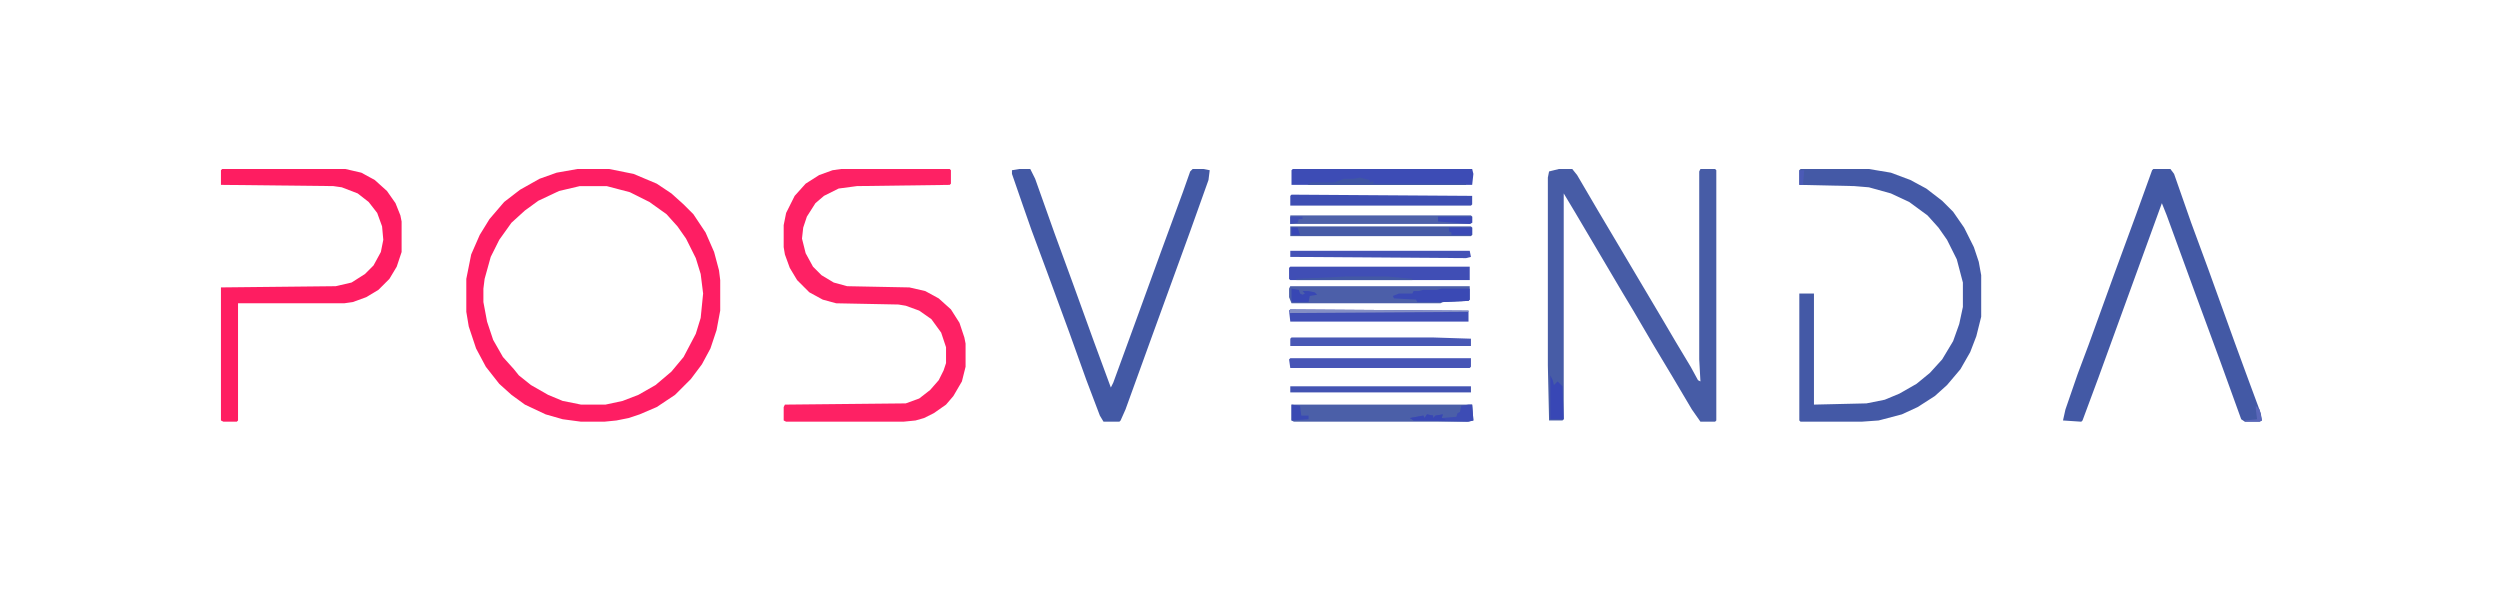 <?xml version="1.0" encoding="UTF-8"?>
<svg version="1.1" viewBox="0 0 2048 485" width="628" height="149" xmlns="http://www.w3.org/2000/svg">
<path transform="translate(473,138)" d="m0 0h26l20 4 19 8 12 8 10 9 8 8 10 15 7 16 4 15 1 8v25l-3 16-5 15-7 13-9 12-13 13-15 10-14 6-9 3-10 2-10 1h-19l-15-2-14-4-17-8-11-8-10-9-11-14-8-15-6-18-2-12v-27l4-20 7-16 8-13 12-14 13-10 16-9 14-5zm2 14-17 4-17 8-11 8-11 10-10 14-7 14-5 18-1 8v11l3 16 5 15 8 14 9 10 4 5 10 8 14 8 12 5 15 3h20l14-3 13-5 14-8 13-11 10-12 10-19 4-13 2-20-2-16-4-13-8-16-7-10-9-10-14-10-16-8-19-5z" fill="#FE1E63"/>
<path transform="translate(1277,138)" d="m0 0h11l4 5 17 29 19 32 35 59 10 17 12 20 6 11 2 1-1-18v-154l1-2h12l1 1v205l-1 1h-12l-7-10-16-27-15-25-17-29-9-15-39-66-9-15v185l-1 1h-11l-1-45v-154l1-5z" fill="#475CA6"/>
<path transform="translate(689,138)" d="m0 0h89l1 1v11l-1 1-76 1-15 2-12 6-7 6-7 11-3 9-1 9 3 12 6 11 7 7 10 6 11 3 51 1 13 3 11 6 10 9 7 11 4 12 1 5v19l-3 12-7 12-6 7-10 7-8 4-7 2-10 1h-96l-2-1v-11l1-2 99-1 11-4 9-7 7-8 4-8 2-6v-13l-4-12-8-11-10-7-11-4-6-1-51-1-11-3-11-6-10-10-6-10-4-11-1-6v-18l2-10 7-14 9-10 11-7 11-4z" fill="#FE2164"/>
<path transform="translate(1475,138)" d="m0 0h56l18 3 16 6 13 7 13 10 9 9 9 13 8 16 4 12 2 11v34l-4 16-5 13-8 14-11 13-10 9-14 9-13 6-19 5-14 1h-50l-1-1v-104h12v91l43-1 15-3 12-5 14-8 11-9 10-11 9-15 5-14 3-14v-20l-5-19-8-16-7-10-9-10-15-11-15-7-18-5-12-1-45-1v-12z" fill="#4459A6"/>
<path transform="translate(1764,138)" d="m0 0h14l3 4 14 40 14 38 22 61 11 30 10 27 1 6-2 1h-12l-3-2-17-47-21-57-23-63-4-10-52 143-13 35-1 1-15-1 2-9 10-29 9-24 21-58 18-49 13-36z" fill="#4359A5"/>
<path transform="translate(835,138)" d="m0 0h9l4 8 16 45 15 41 17 47 14 38 2-4 19-52 20-55 18-49 6-17 2-2h9l5 1-1 8-15 42-32 88-21 58-4 9-1 1h-13l-3-5-11-29-14-39-18-49-13-35-7-20-9-26v-3z" fill="#4359A5"/>
<path transform="translate(182,138)" d="m0 0h101l13 3 11 6 10 9 7 10 4 10 1 5v25l-4 12-6 10-9 9-10 6-11 4-7 1h-87v96l-1 1h-11l-2-1v-109l94-1 13-3 11-7 7-7 6-11 2-10-1-11-4-11-7-9-9-7-13-5-7-1-92-1v-12z" fill="#FE1D61"/>
<path transform="translate(1058,331)" d="m0 0h148l1 13-5 1h-142l-2-1z" fill="#4B5FA8"/>
<path transform="translate(1057,234)" d="m0 0h147v11l-1 1-21 1-2 1h-122l-2-5v-7z" fill="#4C5FA9"/>
<path transform="translate(1059,138)" d="m0 0h147l1 4-1 9h-148v-12z" fill="#3D4CB5"/>
<path transform="translate(1057,218)" d="m0 0h147v11h-147l-1-1v-9z" fill="#404EB5"/>
<path transform="translate(1057,253)" d="m0 0 146 1v9h-146l-1-9z" fill="#404EB5"/>
<path transform="translate(1057,185)" d="m0 0h148l1 1v6l-1 1h-148z" fill="#475BA6"/>
<path transform="translate(1057,293)" d="m0 0h148v7l-1 1h-147l-1-7z" fill="#4755B6"/>
<path transform="translate(1058,159)" d="m0 0 148 1v7l-1 1h-148v-8z" fill="#3E4EB3"/>
<path transform="translate(1058,276)" d="m0 0h116l31 1v6h-148v-6z" fill="#4958B5"/>
<path transform="translate(1057,176)" d="m0 0h148l1 1v5l-2 1h-147z" fill="#4E61AA"/>
<path transform="translate(1057,205)" d="m0 0h147l1 5-4 1-144-1z" fill="#4452B6"/>
<path transform="translate(1057,316)" d="m0 0h148v5h-148z" fill="#4353B2"/>
<path transform="translate(1181,236)" d="m0 0h23v9l-1 1-21 1h-21l-1-2-18-1-1-2 5-2h11l1-2h4l4-1h11z" fill="#3A49B4"/>
<path transform="translate(1270,307)" d="m0 0 2 4 1 4 3-3 4 4 1 27h-11z" fill="#3847B5"/>
<path transform="translate(1203,331)" d="m0 0h3l1 13-4 1-45-1-3-2 11-2 1 2 2-3 5 1v2l2-2 6-1-1 3 12-1 1-3 2-1 1-5z" fill="#3D4CB5"/>
<path transform="translate(1114,145)" d="m0 0 8 2v2l3-1v2h76v1h-130l3-2h19l8-3h8z" fill="#4056A4"/>
<path transform="translate(1104,226)" d="m0 0h32l21 2v1h-95v-1z" fill="#4359A5"/>
<path transform="translate(1057,253)" d="m0 0 146 1v1l-147 1z" fill="#848EC4"/>
<path transform="translate(1058,236)" d="m0 0 6 1 1 3 2 1 2-1-2-2h5l5 1 2 2-6 1-1 5h-13l-1-1z" fill="#3847B4"/>
<path transform="translate(1178,177)" d="m0 0h28v5l-2 1-26-2z" fill="#3A49B5"/>
<path transform="translate(1058,331)" d="m0 0 7 1 1 8h6v3l-14 1z" fill="#3A4AB3"/>
<path transform="translate(1187,186)" d="m0 0h19v6h-17v-2l-2-1z" fill="#3B4AB5"/>
<path transform="translate(1169,339)" d="m0 0 5 1v2l2-2 6-1-1 3 3 1v1h-26l-3-2 11-2 1 2z" fill="#3847B4"/>
<path transform="translate(1848,332)" d="m0 0 3 3 2 9-2 1h-12v-1l10-1-1-8z" fill="#5A67B9"/>
<path transform="translate(1057,177)" d="m0 0h10v2h-3l-1 3-6 1z" fill="#404FB4"/>
<path transform="translate(1474,139)" d="m0 0h4l-1 12h-3z" fill="#4B5AB6"/>
<path transform="translate(1058,186)" d="m0 0h5l2 6h-7z" fill="#3847B5"/>
</svg>
